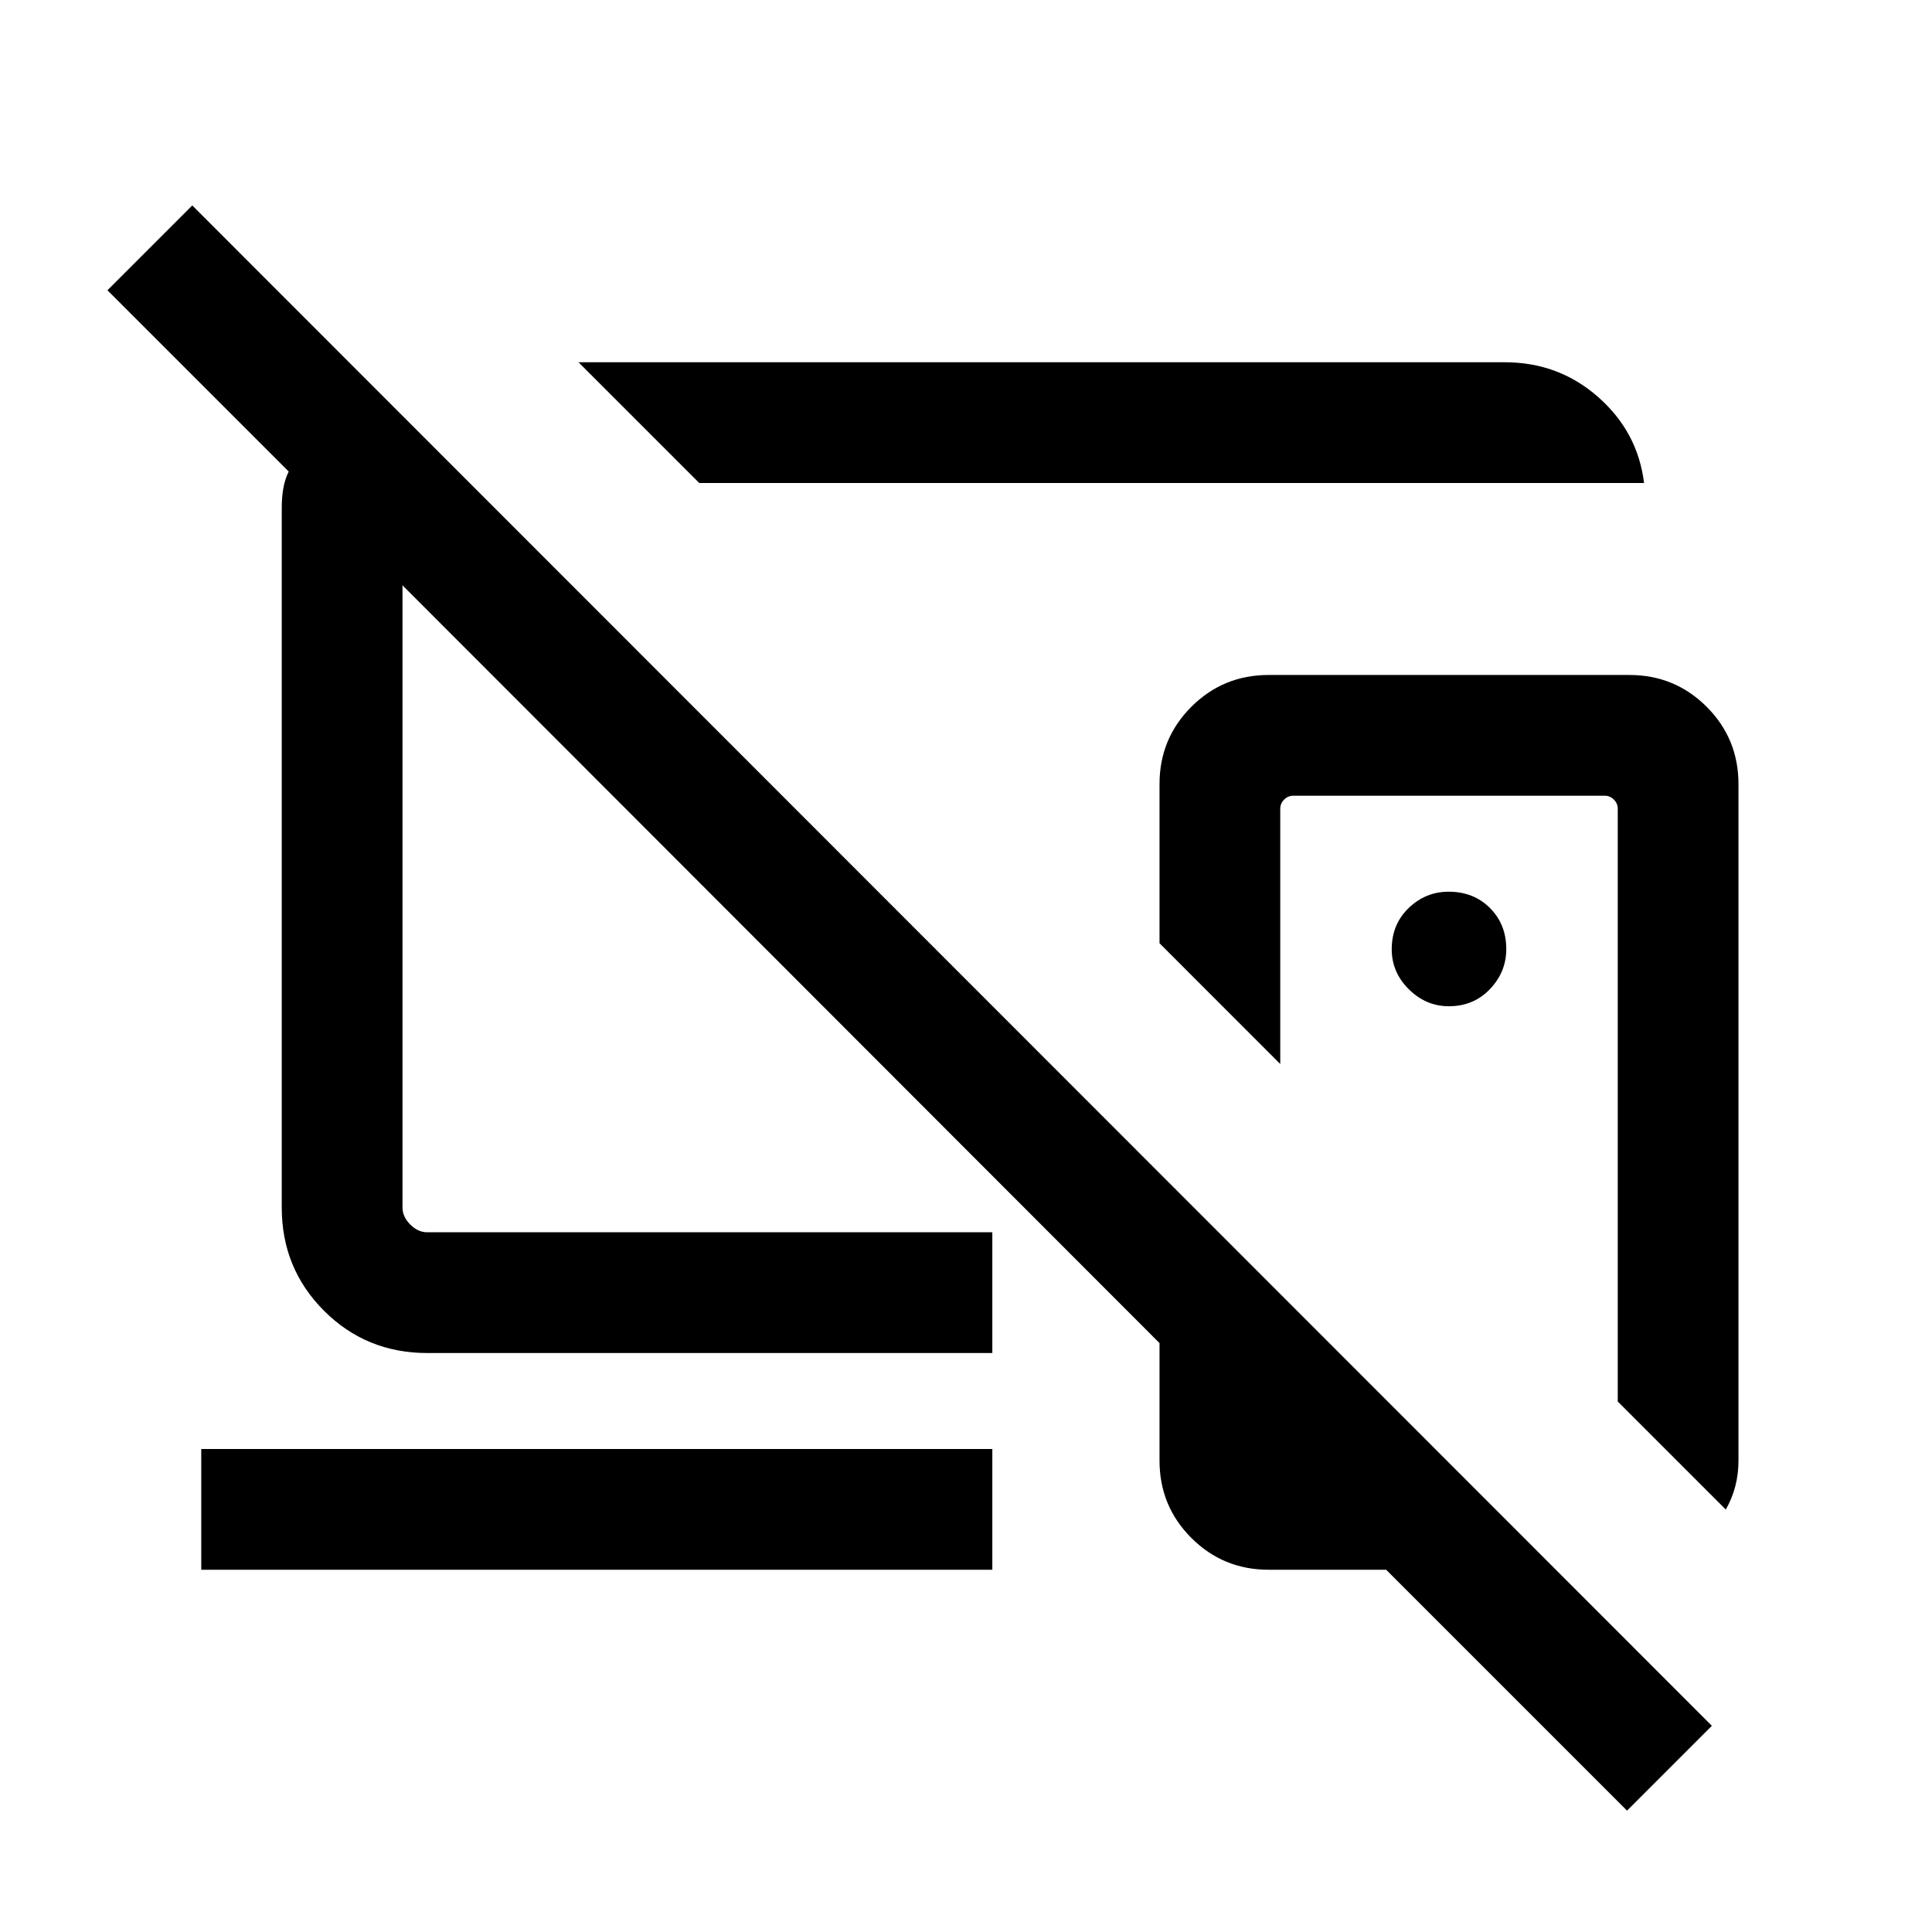 <svg xmlns="http://www.w3.org/2000/svg" height="24" viewBox="0 -960 960 960" width="24"><path d="M720-347.46ZM485.08-582.38ZM347.46-720l-60-60h460.23q26.85 0 46.5 17.35 19.65 17.34 22.73 42.65H347.46Zm372.47 260q12.3 0 20.42-8.52 8.11-8.51 8.11-19.87 0-12.3-8.11-20.42-8.11-8.11-20.51-8.11-11.46 0-19.88 8.11-8.42 8.11-8.42 20.51 0 11.45 8.52 19.88 8.51 8.42 19.87 8.42Zm137.61 250.08-53.69-53.69v-294.47q0-2.69-1.93-4.61-1.92-1.93-4.61-1.93H642.69q-2.69 0-4.61 1.93-1.93 1.92-1.93 4.61v126.77l-59.99-60v-79.07q0-22.6 15.81-38.42 15.82-15.81 38.42-15.81h179.22q22.6 0 38.42 15.81 15.81 15.82 15.81 38.42v336.15q0 6.63-1.57 12.7-1.58 6.08-4.73 11.61ZM808.46-60.31 688.77-180h-58.38q-22.6 0-38.42-15.82-15.81-15.82-15.81-38.41v-58.39L200-669.16V-360q0 4.62 3.85 8.46 3.84 3.85 8.46 3.85h280.77v60H212.31q-30.31 0-51.31-21-21-21-21-51.31v-347.69q0-5.08.77-9.58t2.69-8.42l-90.07-90.08 42.15-42.15 755.07 755.46-42.15 42.15ZM360.54-508.23ZM100-180v-60h393.08v60H100Z"/></svg>